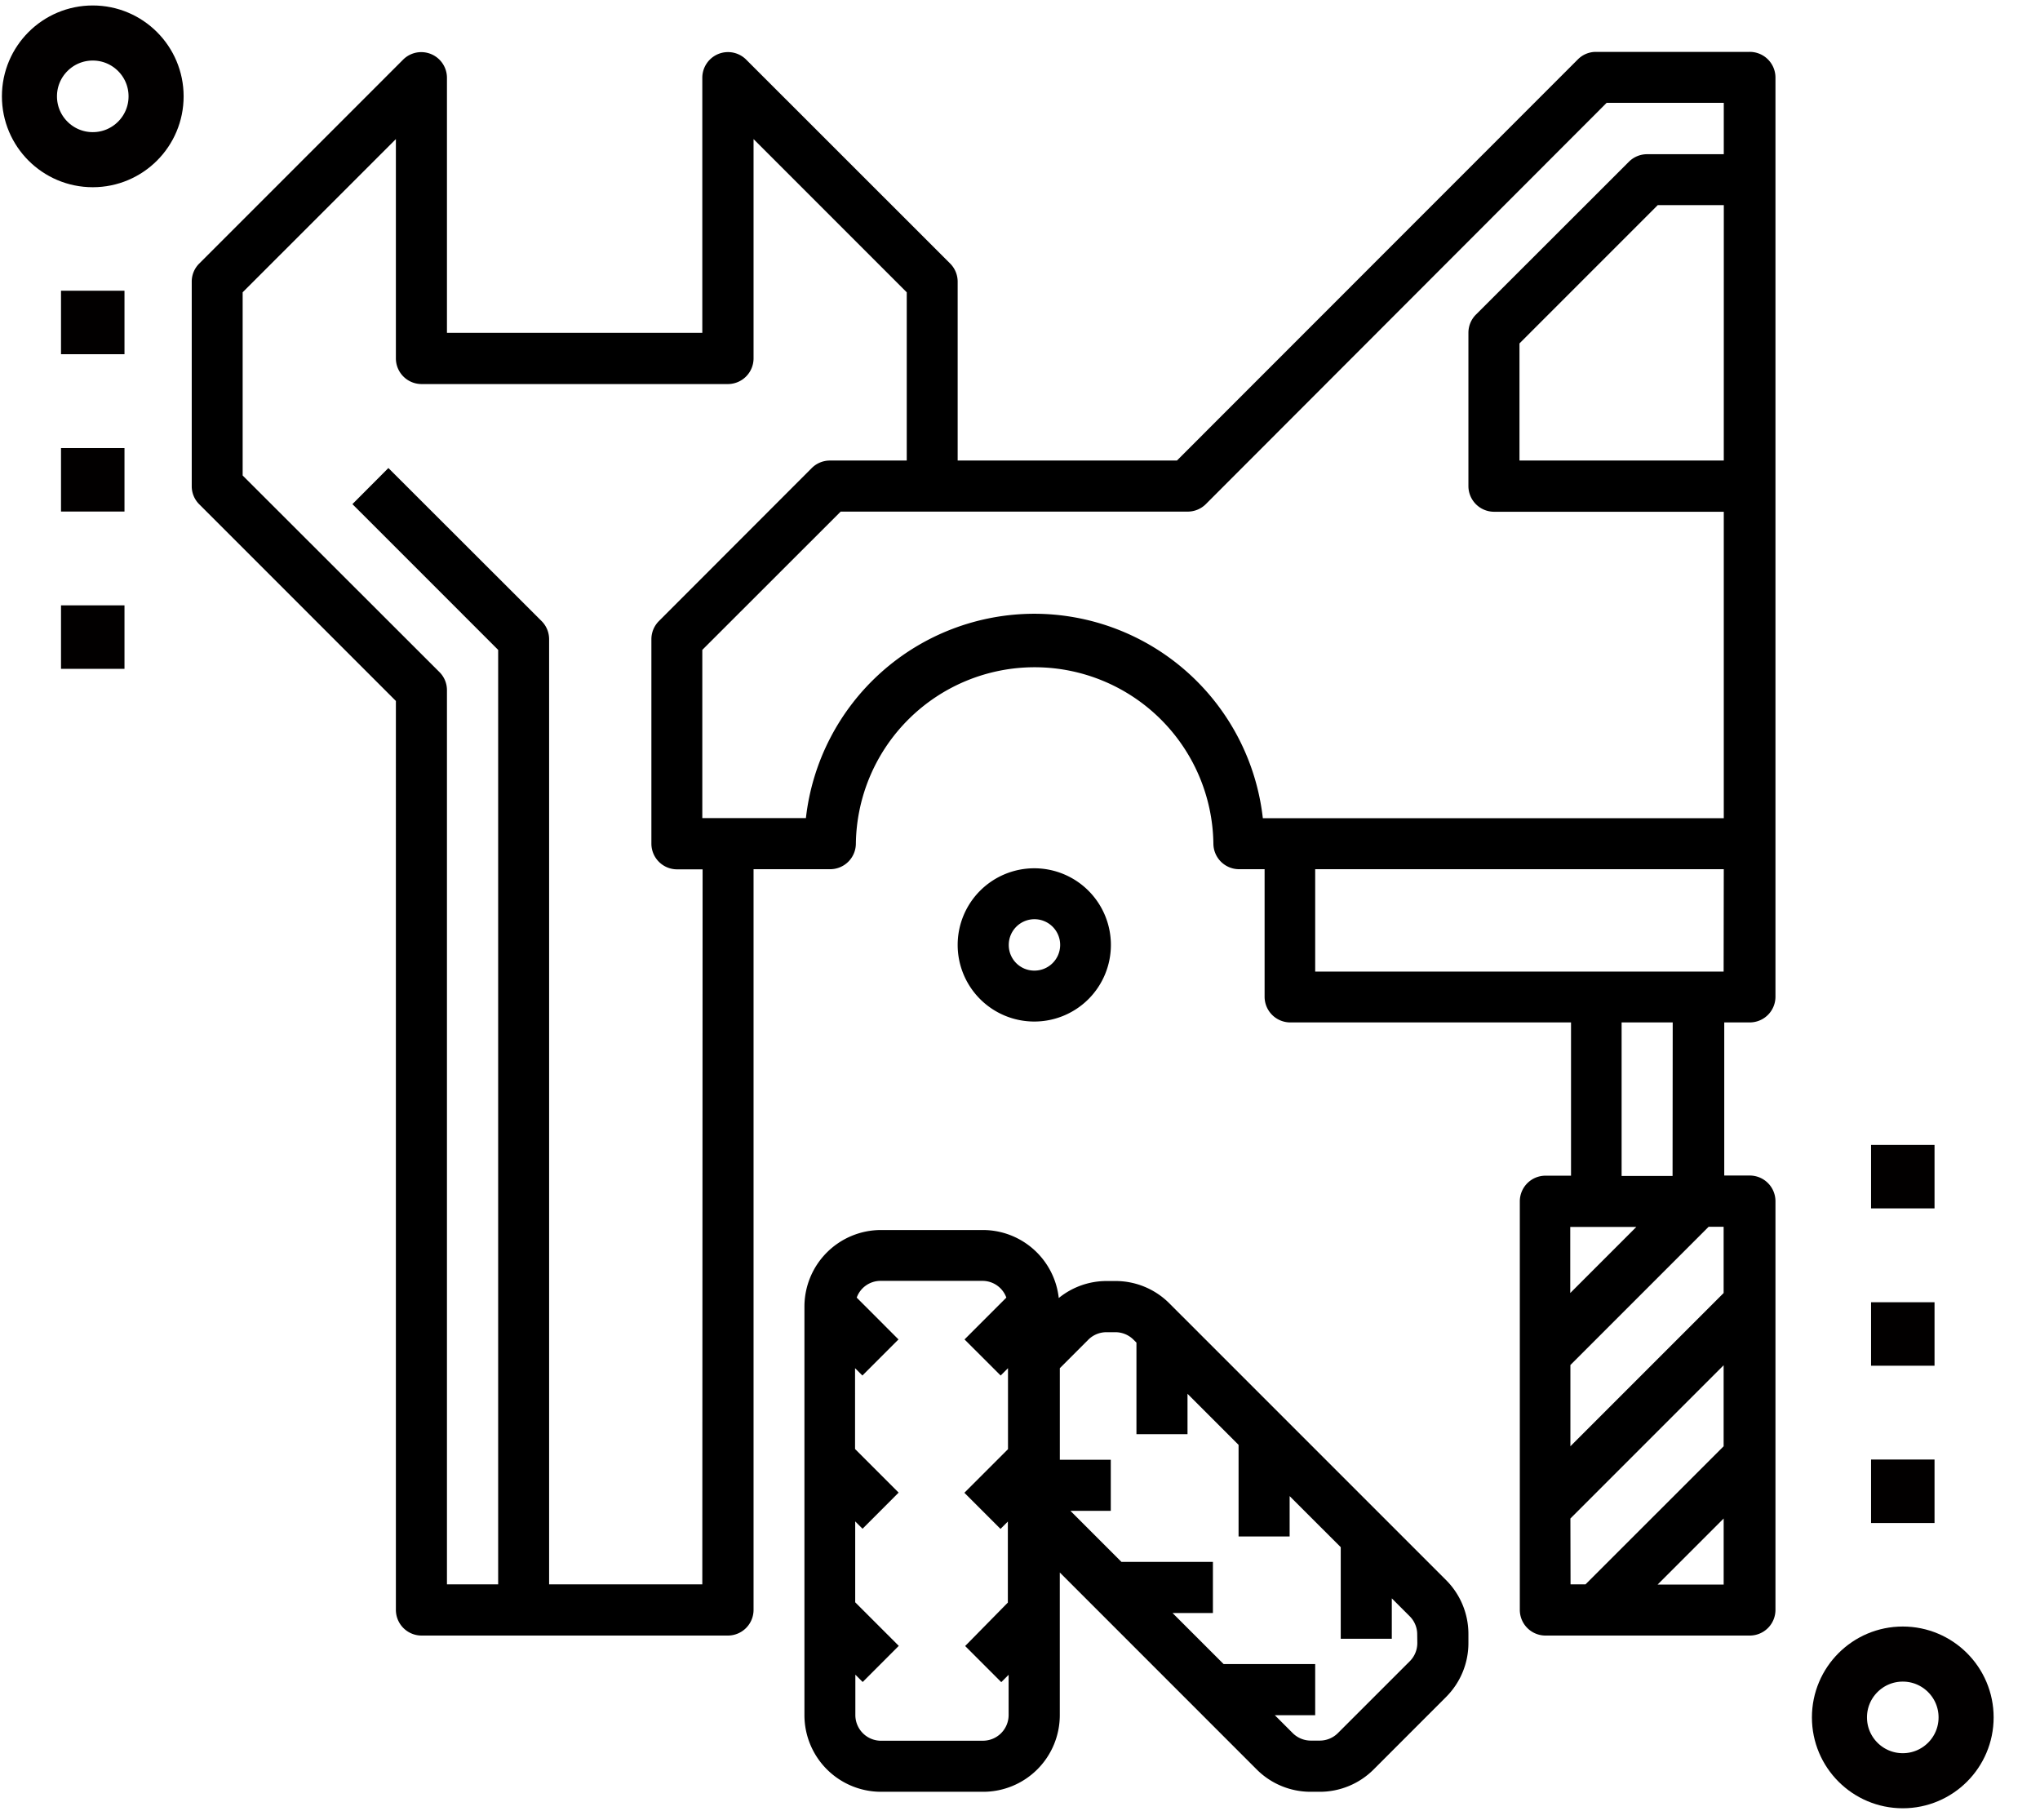 <svg id="Слой_1" data-name="Слой 1" xmlns="http://www.w3.org/2000/svg" viewBox="0 0 555.7 495.74"><defs><style>.cls-1{fill:none;stroke:#020000;stroke-miterlimit:10;stroke-width:15px;}.cls-2{fill:#020000;}</style></defs><title>2-car</title><path d="M476.51,14.13H434.78a6.92,6.92,0,0,0-4.92,2L320.6,125.43H260.87V76.73a7,7,0,0,0-2-4.91L203.19,16.17a7,7,0,0,0-11.88,4.92V90.65H121.75V21.09a7,7,0,0,0-11.87-4.92L54.23,71.82a6.92,6.92,0,0,0-2,4.91v55.65a6.92,6.92,0,0,0,2,4.92l53.61,53.61V438.45a7,7,0,0,0,7,7h83.48a7,7,0,0,0,6.95-7V236.73h20.87a7,7,0,0,0,7-7,48.7,48.7,0,0,1,97.39,0,7,7,0,0,0,6.95,7h7v34.78a7,7,0,0,0,6.95,6.95h76.52V320.2h-6.95a7,7,0,0,0-7,7V438.45a7,7,0,0,0,7,7h55.64a7,7,0,0,0,7-7V327.16a7,7,0,0,0-7-7h-6.95V278.46h6.95a7,7,0,0,0,7-6.95V21.09A7,7,0,0,0,476.51,14.13Zm-6.95,111.3H413.91V93.53l37.66-37.66h18ZM191.31,431.5H149.58V174.12a7,7,0,0,0-2-4.92L105.8,127.47,96,137.3l39.7,39.7V431.5H121.75V188a6.92,6.92,0,0,0-2-4.91L66.1,129.5V79.61l41.74-41.73V97.6a7,7,0,0,0,7,7h83.48a7,7,0,0,0,6.95-7V37.88L247,79.61v45.82H226.09a7,7,0,0,0-4.92,2L179.44,169.2a7,7,0,0,0-2,4.92v55.65a7,7,0,0,0,7,7h6.95Zm90.43-264.34a62.68,62.68,0,0,0-62.21,55.65H191.31V177L229,139.34h94.51a7,7,0,0,0,4.92-2L437.66,28h31.9V42H448.69a7,7,0,0,0-4.92,2L402,85.73a7,7,0,0,0-2,4.92v41.73a7,7,0,0,0,6.95,7h62.61v83.47H344A62.7,62.7,0,0,0,281.74,167.16Zm153,167h11l-18,18v-18Zm34.78,18-41.74,41.74V371.77l37.66-37.66h4.08Zm-41.74,61.41,41.74-41.74v22.07L431.9,431.5h-4.08Zm23.75,18,18-18v18Zm4.08-111.3H441.73V278.46h13.92Zm13.91-55.65H358.26V236.73h111.3Z"/><path d="M302.61,257.35a20.87,20.87,0,1,0-20.87,20.87A20.86,20.86,0,0,0,302.61,257.35Zm-27.82,0a7,7,0,1,1,6.95,7A6.95,6.95,0,0,1,274.79,257.35Z"/><path d="M318.56,355a20.68,20.68,0,0,0-14.75-6.11h-2.4a20.64,20.64,0,0,0-13,4.63A20.82,20.82,0,0,0,267.83,335H240a20.87,20.87,0,0,0-20.87,20.87v111.3A20.87,20.87,0,0,0,240,488h27.82a20.87,20.87,0,0,0,20.87-20.87V428.27l53.61,53.62A20.73,20.73,0,0,0,357.06,488h2.4a20.73,20.73,0,0,0,14.75-6.11l19.67-19.68A20.74,20.74,0,0,0,400,447.45v-2.38a20.76,20.76,0,0,0-6.12-14.76Zm-50.73,119.1H240a7,7,0,0,1-7-7v-11l2,2,9.83-9.84-11.87-11.87V414.36l2,2,9.83-9.84-11.87-11.87V372.63l2,2,9.83-9.83-11.38-11.39a6.89,6.89,0,0,1,6.47-4.56h27.82a6.91,6.91,0,0,1,6.47,4.56l-11.39,11.39,9.84,9.83,2-2v22.06l-11.88,11.87,9.84,9.84,2-2v22.07L262.91,448.3l9.84,9.84,2-2v11A7,7,0,0,1,267.83,474.09Zm118.25-26.64a7,7,0,0,1-2,4.93l-19.68,19.67a7,7,0,0,1-4.91,2h-2.4a7,7,0,0,1-4.91-2l-4.92-4.92h11V453.22H333.32L319.4,439.31h11V425.39H305.49l-13.91-13.91h11V397.57H288.7V372.63l7.8-7.8a7,7,0,0,1,4.91-2h2.4a7,7,0,0,1,4.92,2l.84.84v24.94h13.91v-11l13.91,13.91v24.95H351.3v-11l13.92,13.91v24.94h13.91v-11l4.92,4.92a6.93,6.93,0,0,1,2,4.92Z"/><circle class="cls-1" cx="25.27" cy="26.24" r="17.25"/><rect class="cls-2" x="16.62" y="79.18" width="17.29" height="17.29"/><rect class="cls-2" x="16.62" y="122.03" width="17.29" height="17.29"/><rect class="cls-2" x="16.62" y="164.87" width="17.29" height="17.29"/><circle class="cls-1" cx="518.32" cy="467.74" r="17.25"/><rect class="cls-2" x="509.68" y="397.51" width="17.29" height="17.29"/><rect class="cls-2" x="509.68" y="354.67" width="17.29" height="17.29"/><rect class="cls-2" x="509.68" y="311.82" width="17.29" height="17.29"/></svg>